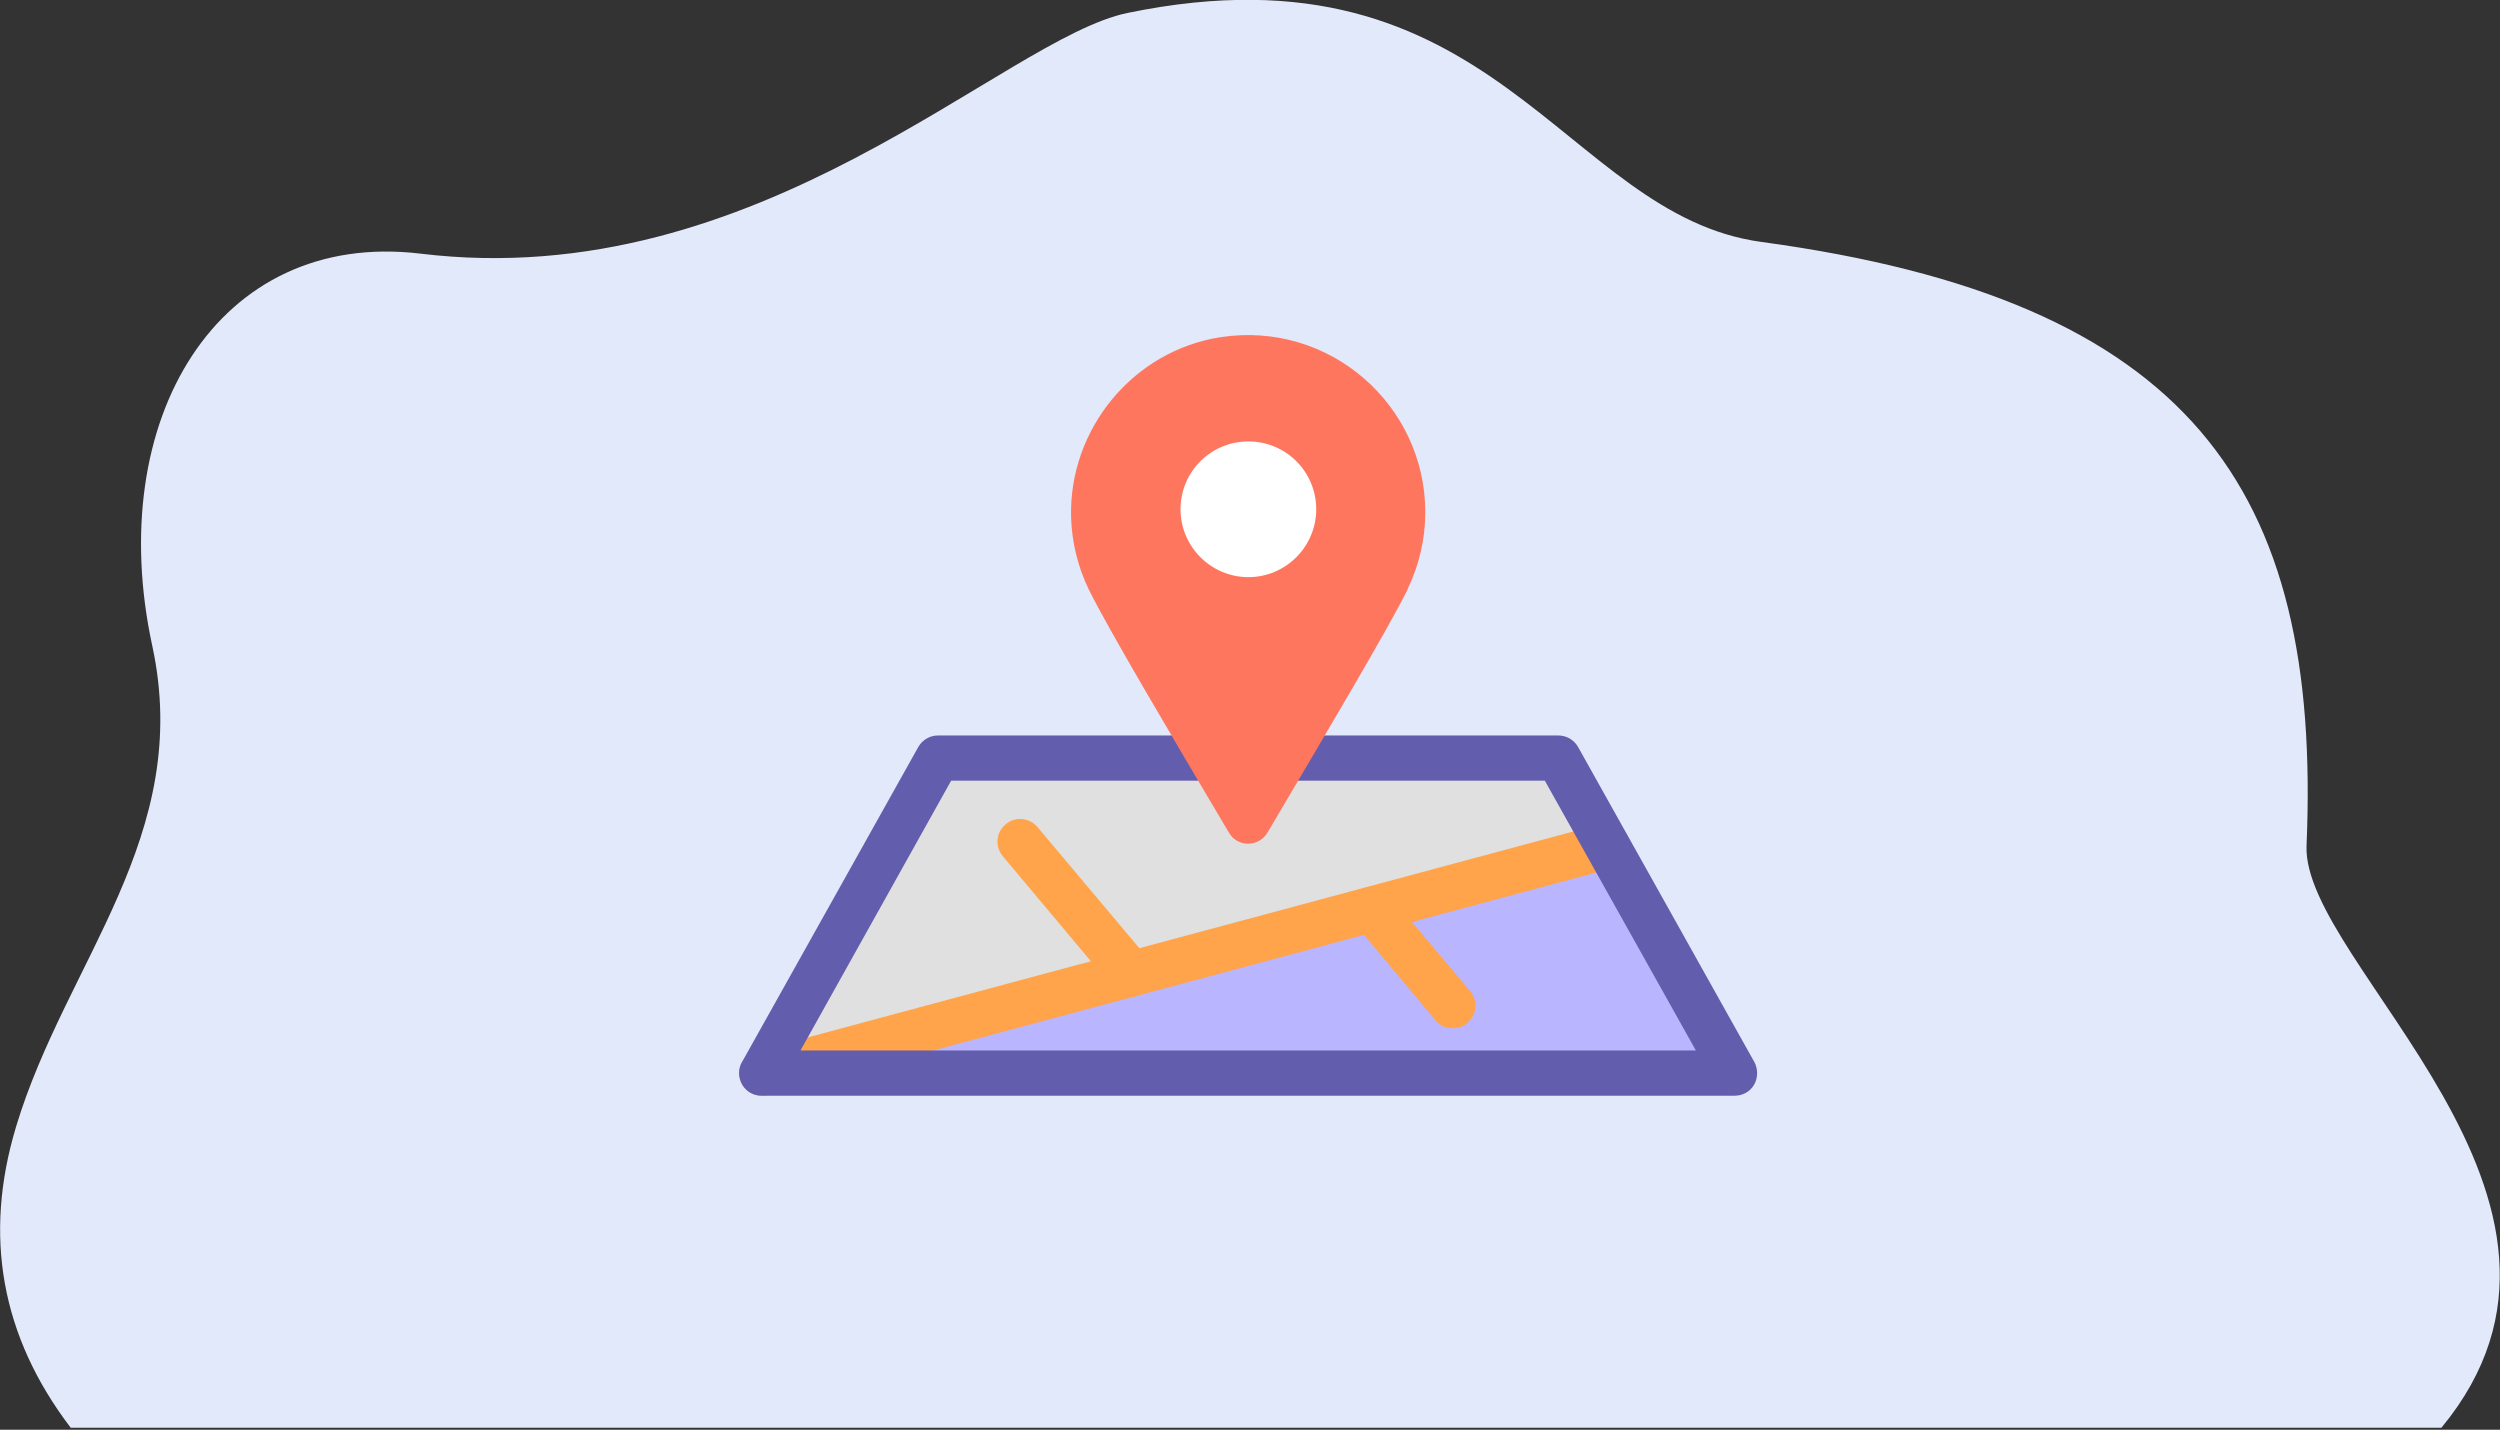 <svg version="1.2" xmlns="http://www.w3.org/2000/svg" viewBox="0 0 619 354" width="619" height="354">
	<rect x="0" y="0" width="619" height="354" fill="#333333" stroke="none"/>
	<title>image</title>
	<style>
		.s0 { fill: #e2e9fb } 
		.s1 { fill: #e0e0e0 } 
		.s2 { fill: #bab5ff } 
		.s3 { fill: #ffa44a } 
		.s4 { fill: #635dad } 
		.s5 { fill: #ff765f } 
		.s6 { fill: #ffffff } 
	</style>
	<path id="Layer" class="s0" d="m17.5 353.5q-25.8-33.9-13.5-74.6c12.3-40.8 43.9-71.9 33.7-119c-12.1-56 16.2-103.1 66.4-97.1c84 10.2 144.4-53.3 175.1-59.6c91.1-18.8 107.7 50 156.9 56.7c106.1 14.4 138.8 60.7 135 149.5c-1.2 29.2 80 87.7 33.4 144.1z" />
	<path id="Layer" class="s1" d="m429.5 265.7h-240.9l43.7-78h61.1h15.6h15.7h61.1z" />
	<path id="Layer" class="s2" d="m188.6 265.7l209.4-56.2l31.5 56.2z" />
	<path id="Layer" class="s3" d="m188.6 271.3c-2.5 0-4.7-1.6-5.4-4.1c-0.8-3 1-6.1 4-6.9l209.3-56.3c3-0.8 6.1 1 6.9 4c0.8 3-1 6.1-3.9 6.9l-209.4 56.2q-0.8 0.2-1.5 0.2z" />
	<path id="Layer" class="s3" d="m359.7 254.6c-1.6 0-3.2-0.6-4.3-2l-20-23.9c-2-2.3-1.7-5.9 0.7-7.9c2.3-1.9 5.9-1.6 7.8 0.7l20.1 23.9c2 2.4 1.7 5.9-0.7 7.9c-1 0.9-2.3 1.3-3.6 1.3z" />
	<path id="Layer" class="s3" d="m280.1 246.8c-1.6 0-3.2-0.7-4.3-2l-27.5-32.8c-2-2.4-1.7-5.9 0.7-7.9c2.3-2 5.9-1.7 7.9 0.7l27.5 32.7c2 2.4 1.6 5.9-0.7 7.9c-1.1 0.9-2.4 1.4-3.6 1.4z" />
	<path id="Layer" fill-rule="evenodd" class="s4" d="m429.5 271.3h-240.9c-2 0-3.8-1-4.8-2.7c-1-1.7-1.1-3.9-0.1-5.6l43.7-78.1c1-1.7 2.8-2.8 4.9-2.8h153.5c2.1 0 3.9 1.1 4.9 2.8l43.7 78.1c0.9 1.7 0.9 3.9-0.1 5.6c-1 1.7-2.8 2.7-4.8 2.7zm-231.3-11.2h221.7l-37.4-66.8h-147z" />
	<path id="Layer" class="s5" d="m352.9 126.8c0 6.7-1.5 13.1-4.4 19.1q0 0 0 0.1c-4.8 9.7-20 35.3-34.7 60.2c-2.2 3.6-7.4 3.6-9.5 0c-14.7-24.8-29.9-50.5-34.7-60.2c-2.7-5.6-4.2-11.6-4.4-17.9c-0.6-21.8 15.3-41.2 36.9-44.6c27.2-4.2 50.8 16.9 50.8 43.3z" />
	<path id="Layer" class="s6" d="m292.3 126.1c0-9.3 7.5-16.8 16.8-16.8c9.3 0 16.8 7.5 16.8 16.8c0 9.2-7.5 16.8-16.8 16.8c-9.3 0-16.8-7.6-16.8-16.8z" />
</svg>